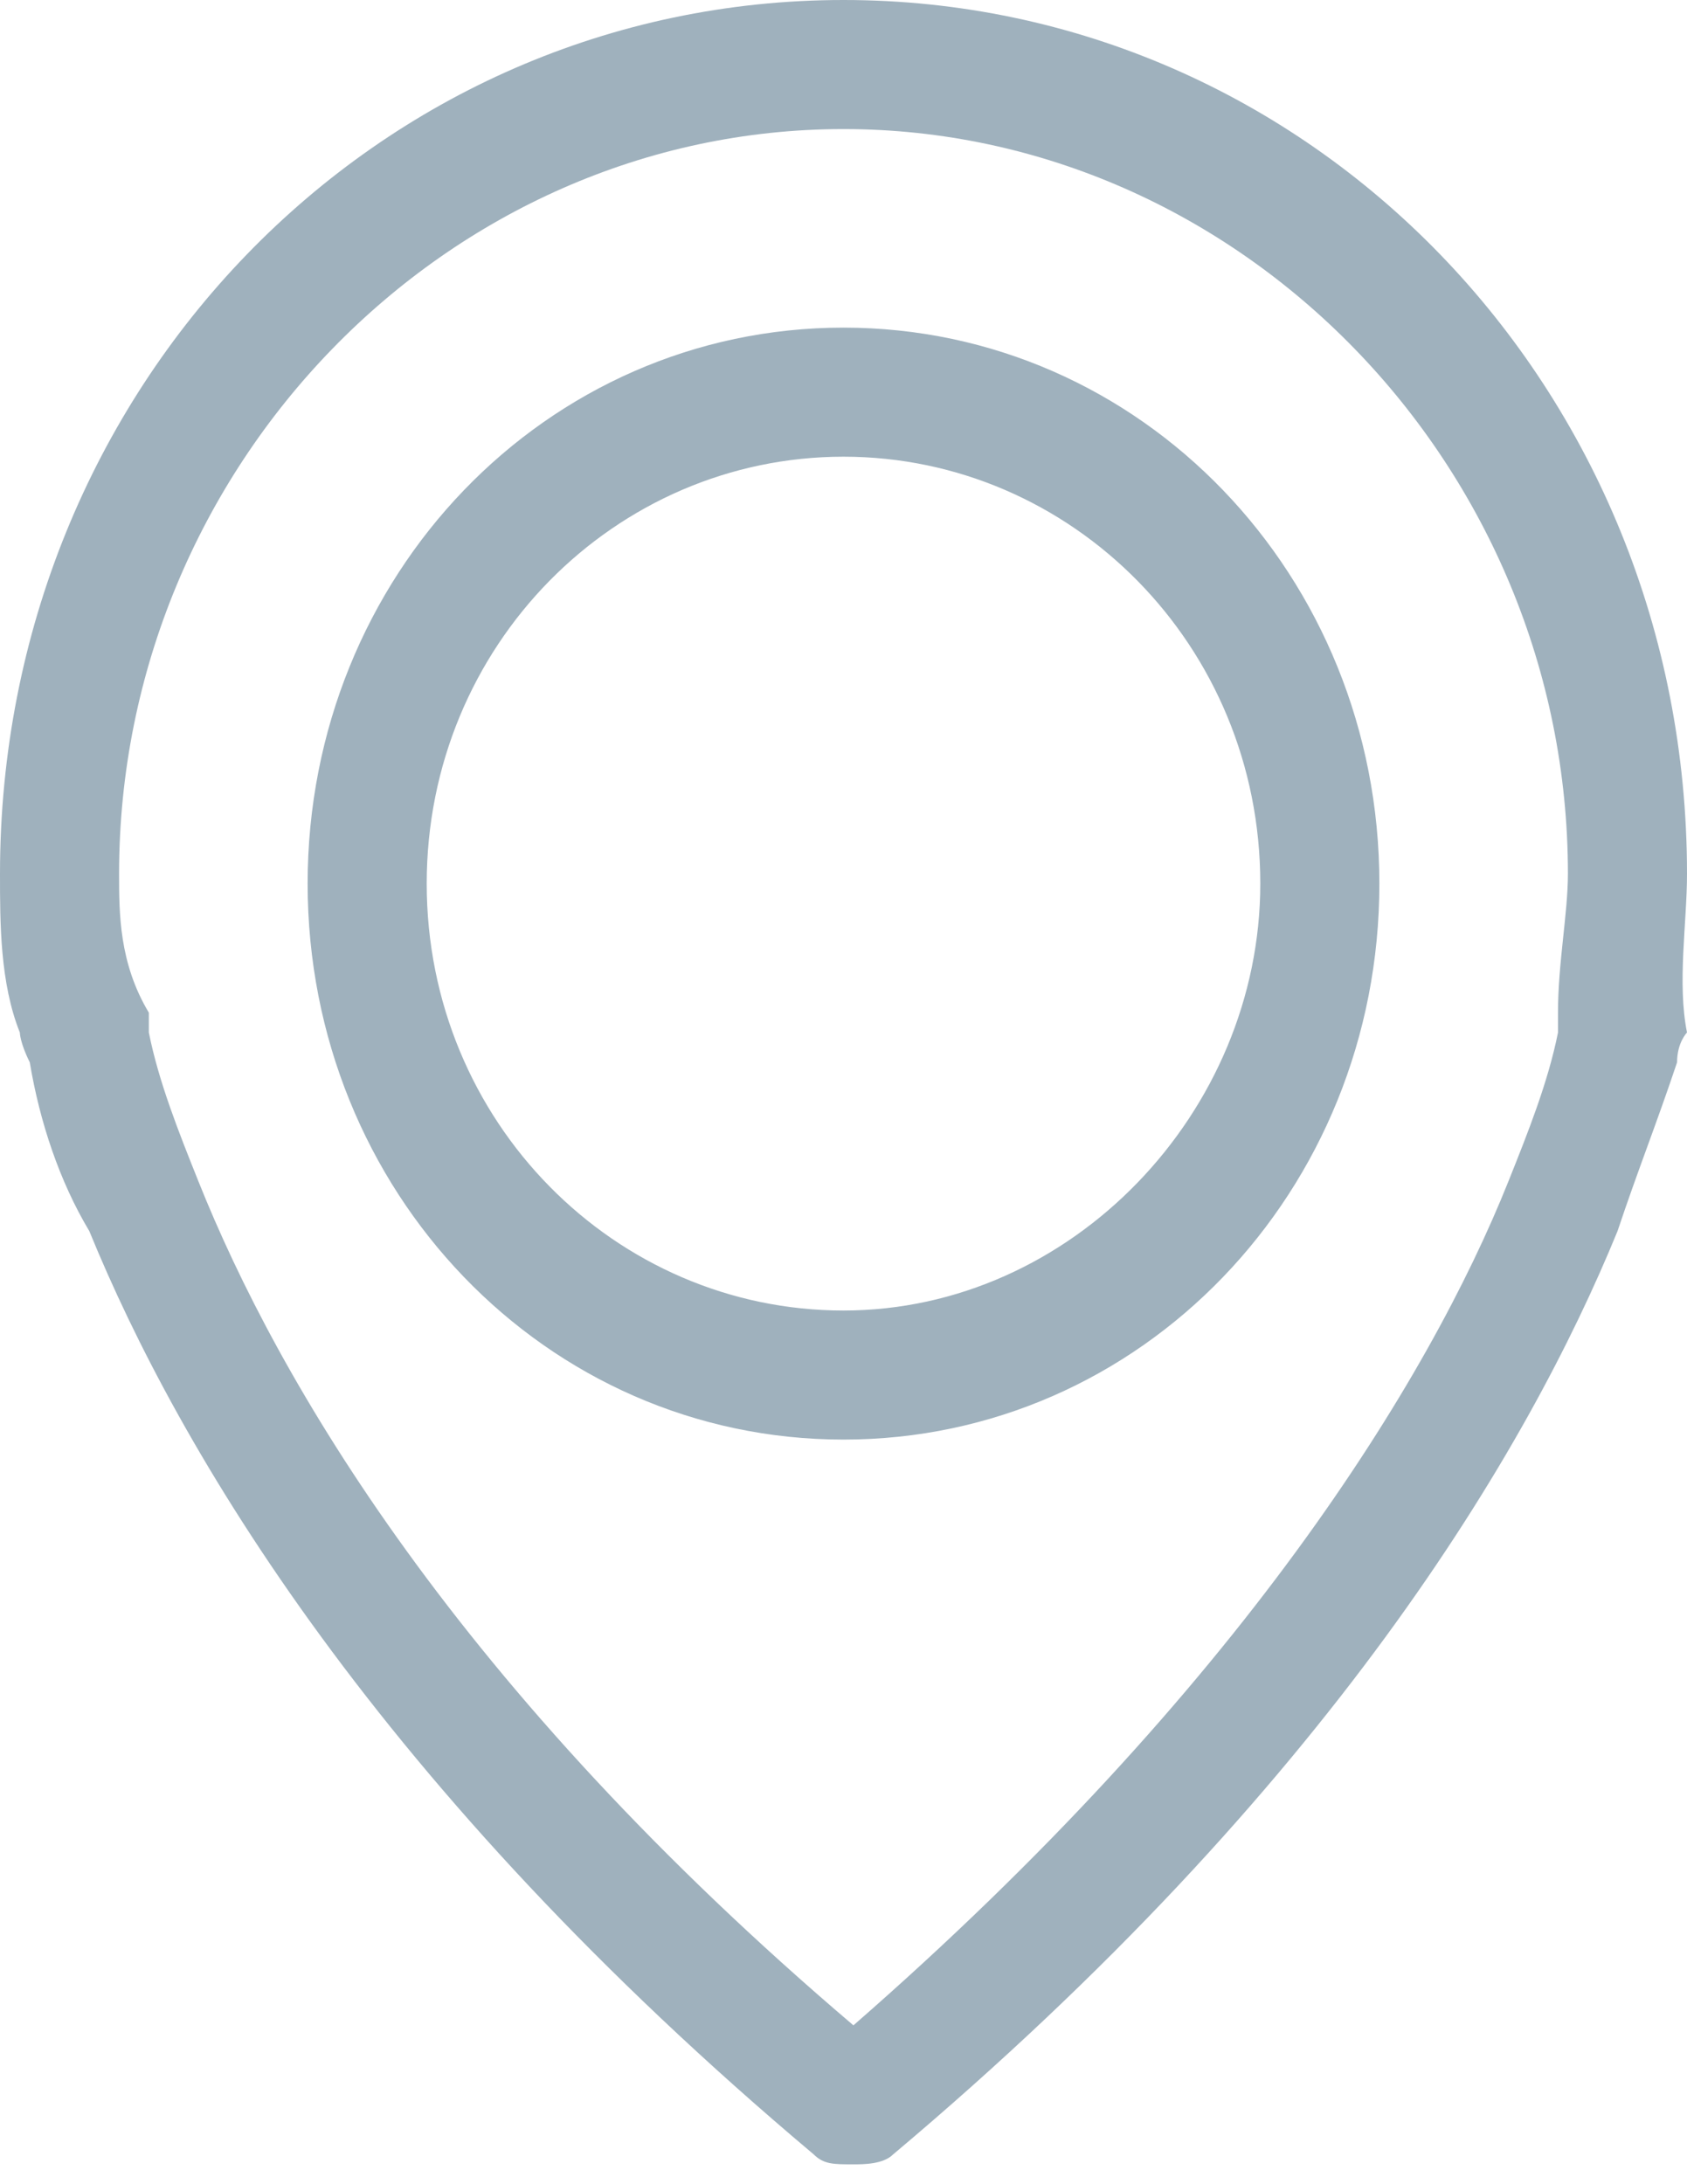 <?xml version="1.0" encoding="utf-8"?>
<!-- Generator: Adobe Illustrator 21.0.0, SVG Export Plug-In . SVG Version: 6.00 Build 0)  -->
<svg version="1.1" id="Слой_1" xmlns="http://www.w3.org/2000/svg" xmlns:xlink="http://www.w3.org/1999/xlink" x="0px" y="0px"
	 viewBox="0 0 17 22" style="enable-background:new 0 0 17 22;" xml:space="preserve">
<style type="text/css">
	.st0{fill:#9FB1BD;}
</style>
<g>
	<g>
		<path class="st0" d="M8.5,0C3.8,0,0,3.9,0,8.8c0,0.5,0,1.1,0.2,1.6c0,0,0,0.1,0.1,0.3c0.1,0.6,0.3,1.2,0.6,1.7
			c0.9,2.2,2.9,5.6,7.3,9.3c0.1,0.1,0.2,0.1,0.4,0.1c0.1,0,0.3,0,0.4-0.1c4.4-3.7,6.4-7.1,7.3-9.3c0.2-0.6,0.4-1.1,0.6-1.7
			c0-0.2,0.1-0.3,0.1-0.3C16.9,9.9,17,9.3,17,8.8C17,3.9,13.2,0,8.5,0z M15.7,10.2C15.7,10.2,15.7,10.2,15.7,10.2c0,0.1,0,0.1,0,0.2
			c0,0,0,0,0,0c-0.1,0.5-0.3,1-0.5,1.5c0,0,0,0,0,0c-0.8,2-2.7,5.1-6.6,8.5c-4-3.4-5.8-6.5-6.6-8.5c0,0,0,0,0,0
			c-0.2-0.5-0.4-1-0.5-1.5c0,0,0,0,0,0c0-0.1,0-0.2,0-0.2c0,0,0,0,0,0C1.2,9.7,1.2,9.2,1.2,8.8c0-4.1,3.3-7.5,7.3-7.5
			c4,0,7.3,3.4,7.3,7.5C15.8,9.2,15.7,9.7,15.7,10.2z M8.5,3.3c-3,0-5.4,2.5-5.4,5.6c0,3.1,2.4,5.6,5.4,5.6c3,0,5.4-2.5,5.4-5.6
			C13.9,5.8,11.5,3.3,8.5,3.3z M8.5,13.2c-2.3,0-4.2-1.9-4.2-4.3c0-2.4,1.9-4.3,4.2-4.3c2.3,0,4.2,1.9,4.2,4.3
			C12.7,11.2,10.8,13.2,8.5,13.2z"/>
	</g>
</g>
</svg>
